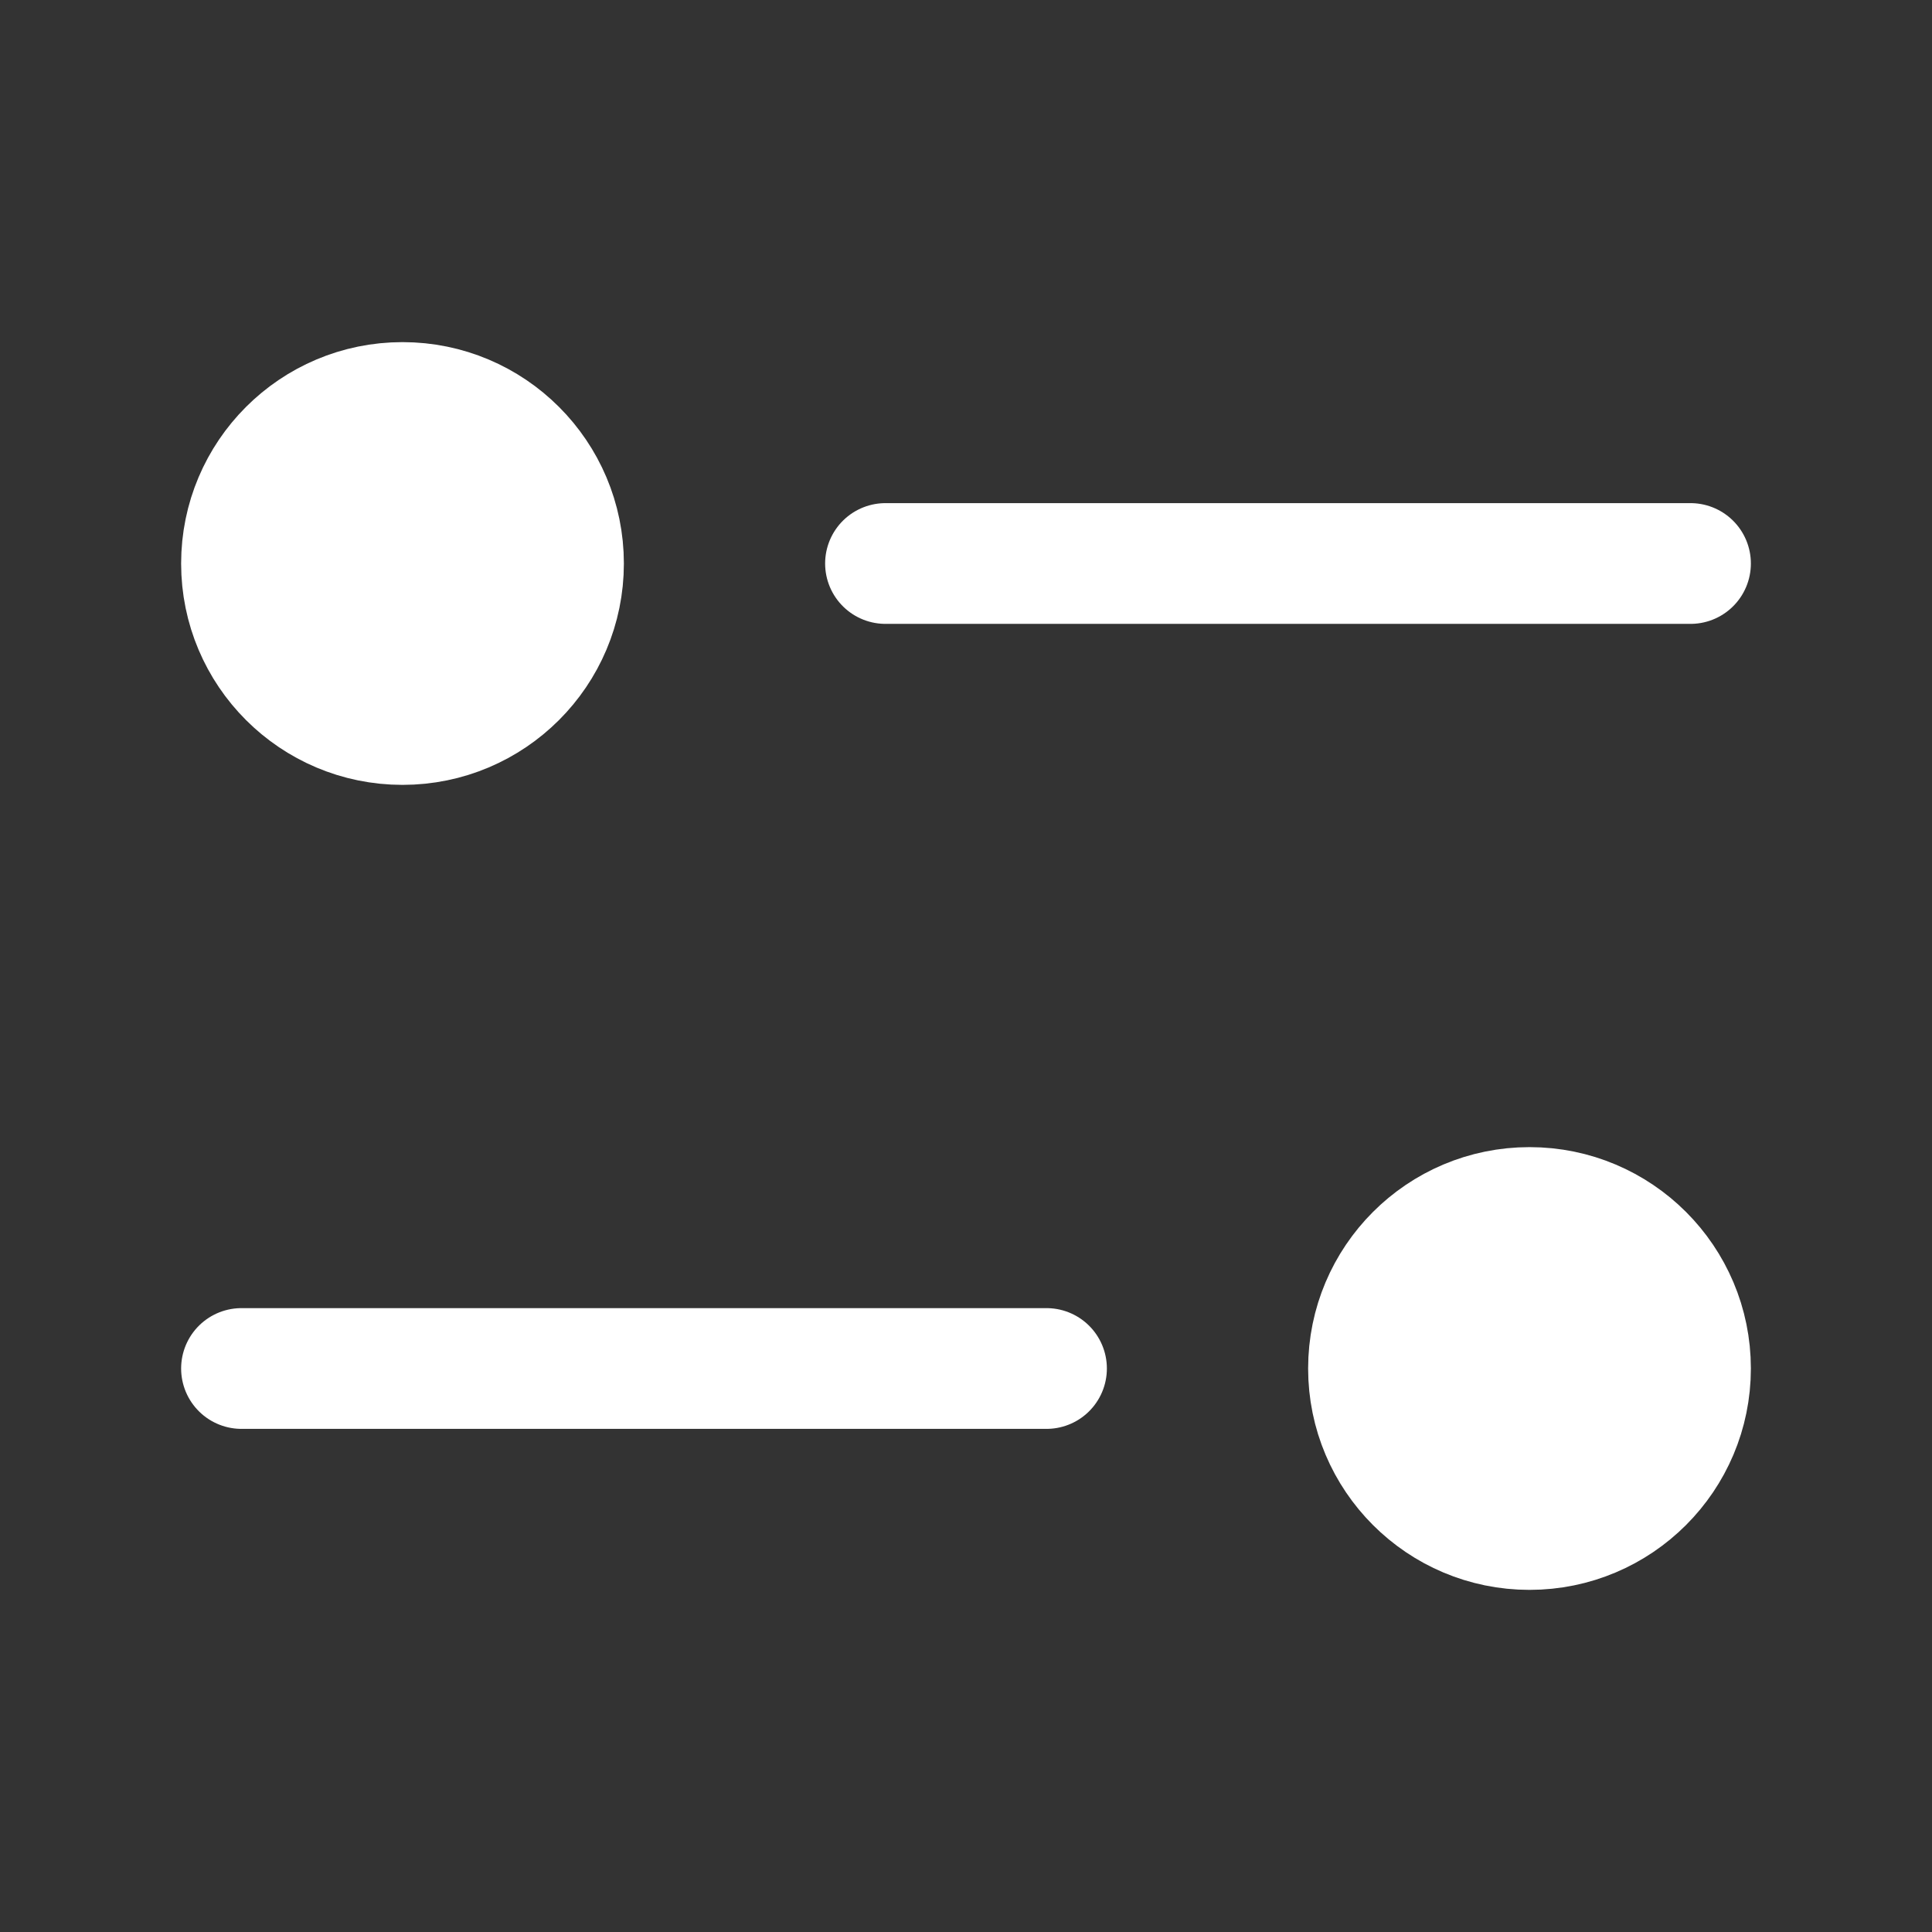 <svg width="24" height="24" viewBox="0 0 24 24" fill="none" xmlns="http://www.w3.org/2000/svg">
<rect x="0" y="0" width="24" height="24" fill="#333333" stroke="none"/>
<path d="M21 7L11 7" stroke="white" stroke-width="1.5" stroke-linecap="round" stroke-linejoin="round"/>
<circle cx="2" cy="2" r="2" transform="matrix(-1 0 0 1 7 5)" fill="white" stroke="white" stroke-width="1.5"/>
<path d="M3 17L13 17" stroke="white" stroke-width="1.5" stroke-linecap="round" stroke-linejoin="round"/>
<circle cx="19" cy="17" r="2" fill="white" stroke="white" stroke-width="1.5"/>
</svg>
